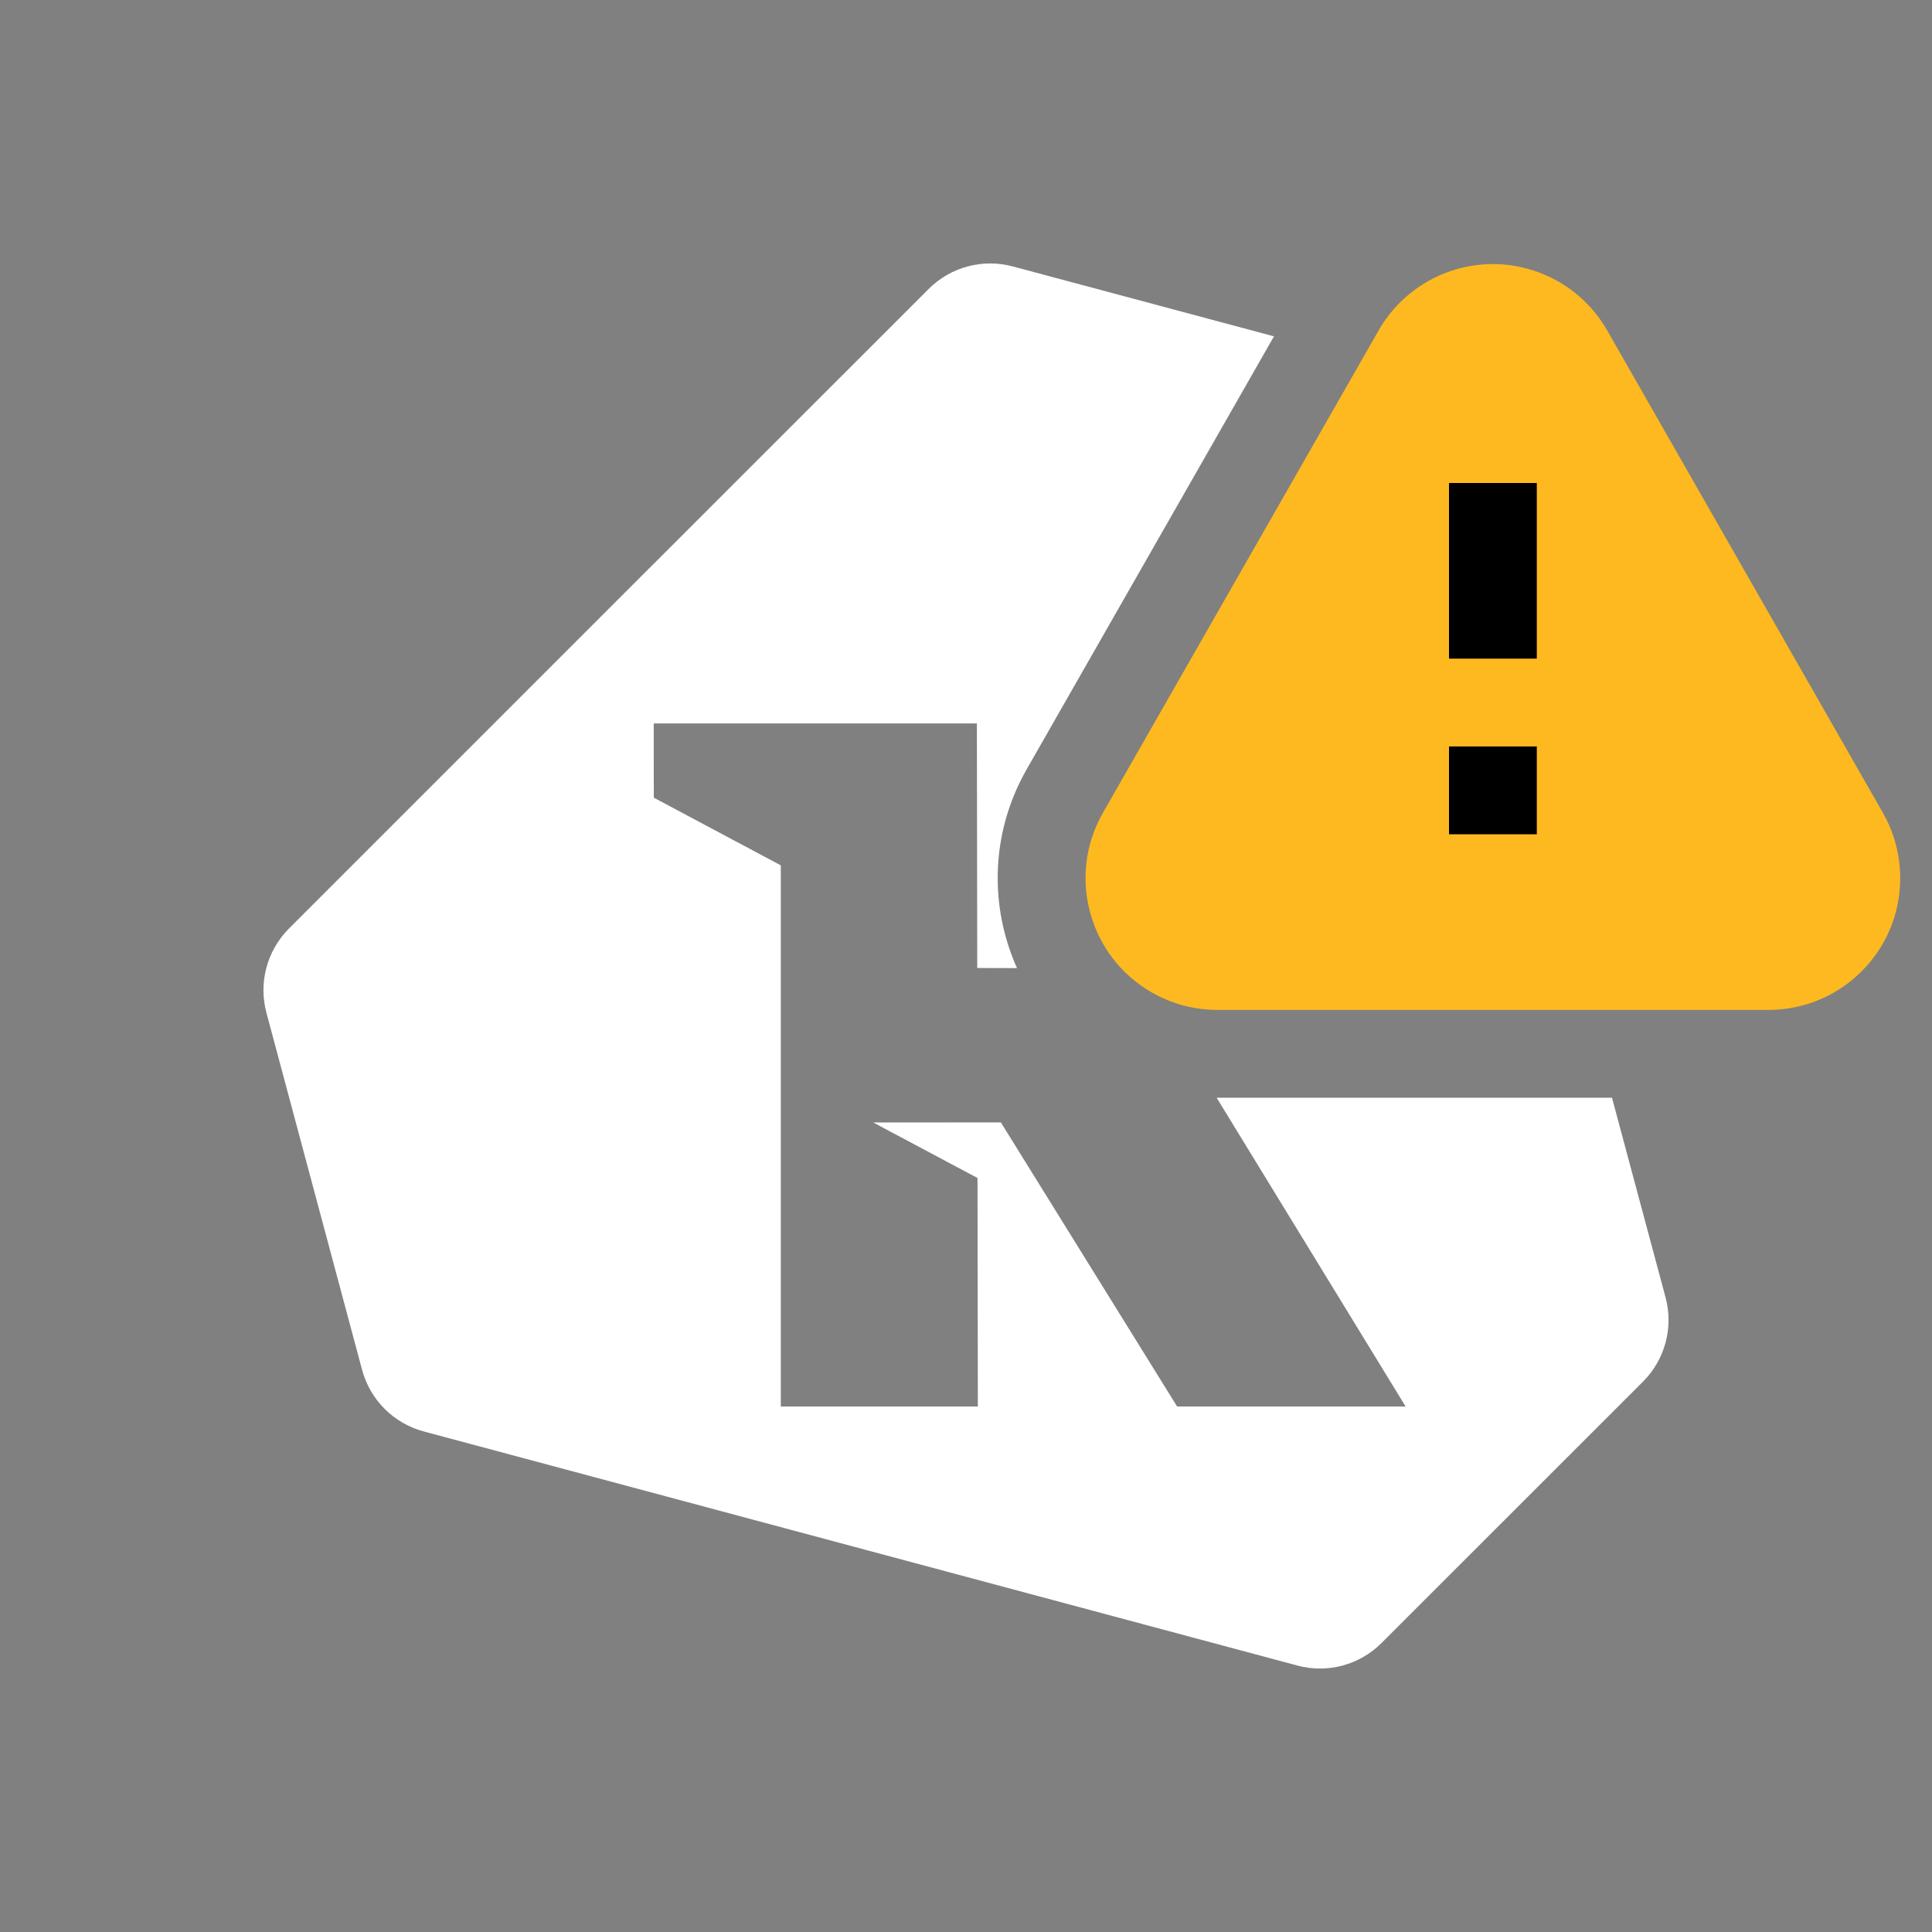 <?xml version="1.0" encoding="UTF-8"?>
<svg width="22px" height="22px" viewBox="0 0 22 22" version="1.1" xmlns="http://www.w3.org/2000/svg" xmlns:xlink="http://www.w3.org/1999/xlink">
    <rect x="0" y="0" width="22" height="22" fill="#808080" stroke="none"/>
    <title>menubar-will-block-color-dark</title>
    <g id="menubar-will-block-color-dark" stroke="none" stroke-width="1" fill="none" fill-rule="evenodd">
        <path d="M18.356,12.5 L18.966,14.774 C19.058,15.117 18.96,15.482 18.709,15.733 L15.733,18.708 C15.482,18.96 15.117,19.058 14.774,18.966 L4.825,16.3 C4.482,16.208 4.215,15.941 4.123,15.598 L3.034,11.533 C2.942,11.19 3.04,10.825 3.29,10.574 L6.946,6.918 L10.574,3.291 C10.825,3.04 11.19,2.942 11.533,3.034 L14.507,3.83 L11.691,8.76 C11.279,9.481 11.265,10.32 11.581,11.024 L11.128,11.023 L11.124,8.238 L7.444,8.238 L7.445,9.083 L8.891,9.854 L8.891,16.016 L11.135,16.016 L11.131,13.414 L9.944,12.782 L11.397,12.781 L13.404,16.016 L16.006,16.016 L13.854,12.5 L18.356,12.5 Z" id="Combined-Shape" fill="#FFFFFF"></path>
        <path d="M18.302,3.764 L21.441,9.256 C21.57,9.482 21.638,9.739 21.638,10 C21.638,10.828 20.967,11.5 20.138,11.5 L13.862,11.5 C13.601,11.5 13.344,11.432 13.117,11.302 C12.398,10.891 12.148,9.975 12.559,9.256 L15.698,3.764 C15.831,3.531 16.023,3.338 16.256,3.205 C16.975,2.794 17.891,3.044 18.302,3.764 Z" id="Combined-Shape" fill="#FFB920" fill-rule="nonzero"></path>
        <rect id="Rectangle" fill="#000000" x="16.5" y="8.5" width="1" height="1"></rect>
        <rect id="Rectangle" fill="#000000" x="16.5" y="5.5" width="1" height="2"></rect>
    </g>
</svg>